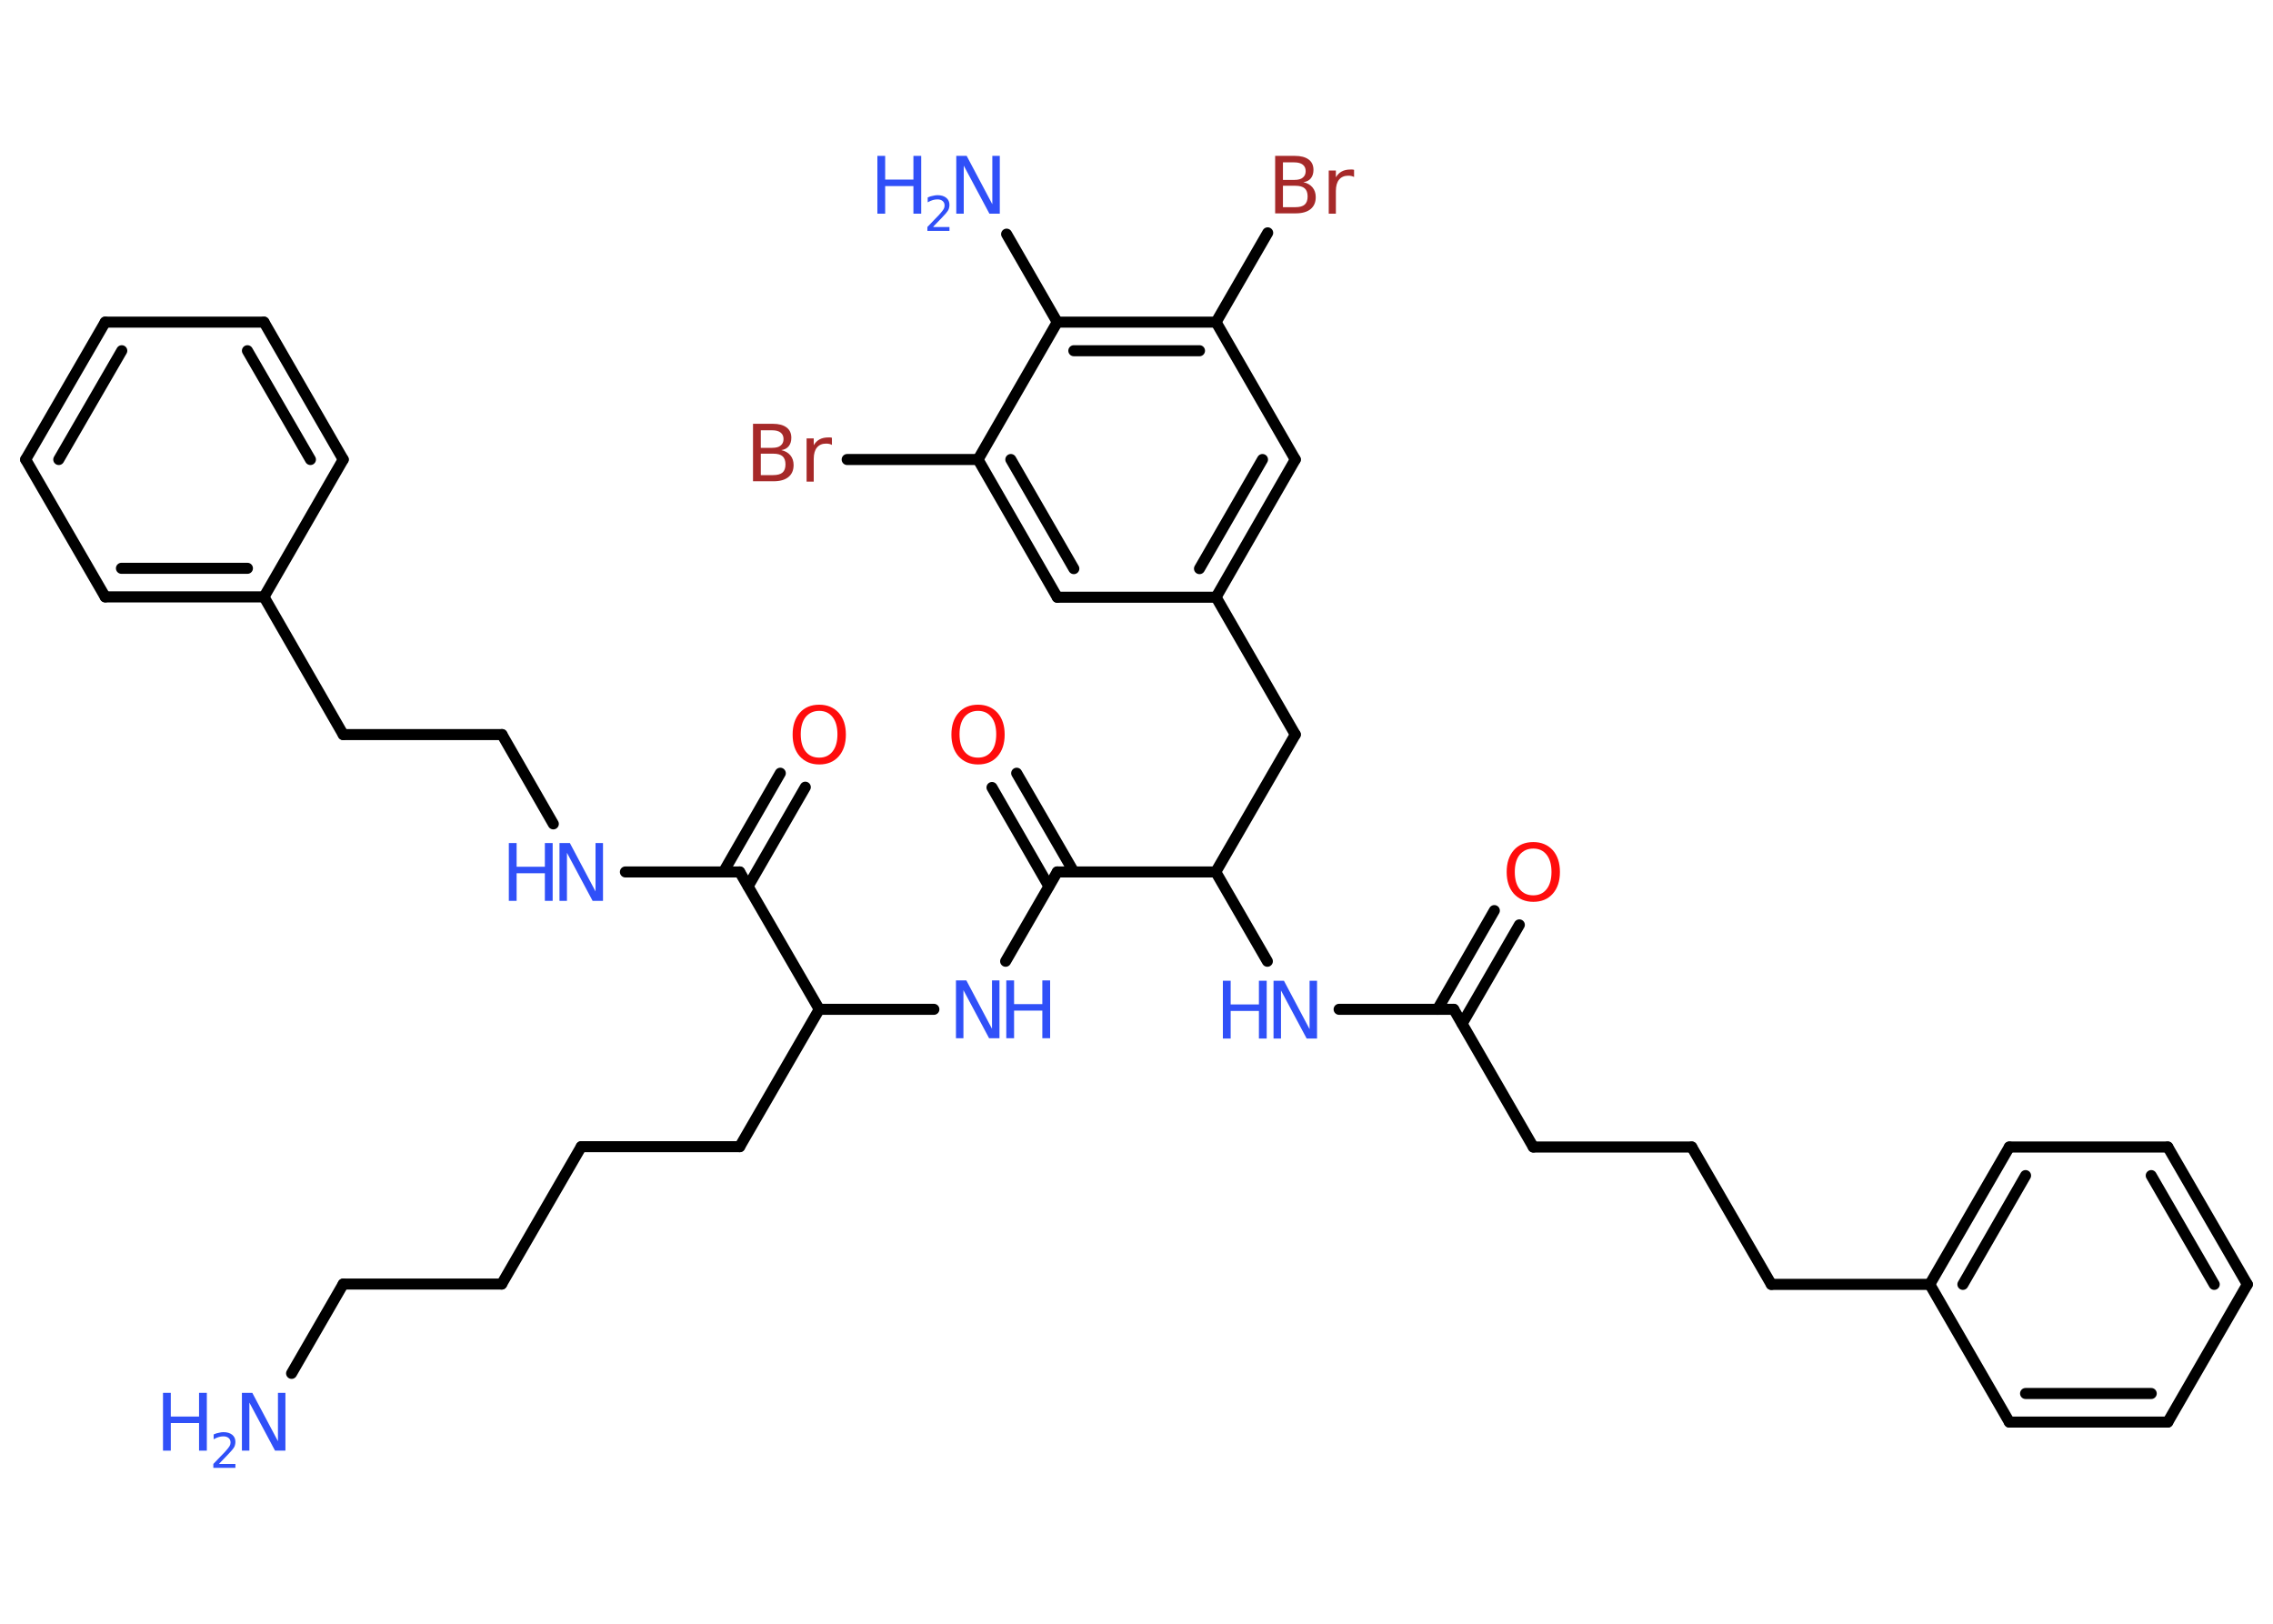 <?xml version='1.0' encoding='UTF-8'?>
<!DOCTYPE svg PUBLIC "-//W3C//DTD SVG 1.1//EN" "http://www.w3.org/Graphics/SVG/1.1/DTD/svg11.dtd">
<svg version='1.2' xmlns='http://www.w3.org/2000/svg' xmlns:xlink='http://www.w3.org/1999/xlink' width='70.0mm' height='50.0mm' viewBox='0 0 70.0 50.0'>
  <desc>Generated by the Chemistry Development Kit (http://github.com/cdk)</desc>
  <g stroke-linecap='round' stroke-linejoin='round' stroke='#000000' stroke-width='.34' fill='#3050F8'>
    <rect x='.0' y='.0' width='70.0' height='50.0' fill='#FFFFFF' stroke='none'/>
    <g id='mol1' class='mol'>
      <line id='mol1bnd1' class='bond' x1='8.98' y1='42.29' x2='10.57' y2='39.54'/>
      <line id='mol1bnd2' class='bond' x1='10.57' y1='39.54' x2='15.45' y2='39.54'/>
      <line id='mol1bnd3' class='bond' x1='15.45' y1='39.54' x2='17.9' y2='35.31'/>
      <line id='mol1bnd4' class='bond' x1='17.9' y1='35.31' x2='22.78' y2='35.31'/>
      <line id='mol1bnd5' class='bond' x1='22.78' y1='35.31' x2='25.23' y2='31.08'/>
      <line id='mol1bnd6' class='bond' x1='25.23' y1='31.08' x2='28.76' y2='31.08'/>
      <line id='mol1bnd7' class='bond' x1='30.97' y1='29.6' x2='32.56' y2='26.85'/>
      <g id='mol1bnd8' class='bond'>
        <line x1='32.3' y1='27.29' x2='30.55' y2='24.25'/>
        <line x1='33.07' y1='26.85' x2='31.31' y2='23.81'/>
      </g>
      <line id='mol1bnd9' class='bond' x1='32.56' y1='26.85' x2='37.44' y2='26.85'/>
      <line id='mol1bnd10' class='bond' x1='37.44' y1='26.85' x2='39.89' y2='22.62'/>
      <line id='mol1bnd11' class='bond' x1='39.89' y1='22.62' x2='37.45' y2='18.39'/>
      <g id='mol1bnd12' class='bond'>
        <line x1='37.45' y1='18.39' x2='39.89' y2='14.15'/>
        <line x1='36.94' y1='17.51' x2='38.88' y2='14.15'/>
      </g>
      <line id='mol1bnd13' class='bond' x1='39.89' y1='14.15' x2='37.45' y2='9.92'/>
      <line id='mol1bnd14' class='bond' x1='37.45' y1='9.92' x2='39.04' y2='7.17'/>
      <g id='mol1bnd15' class='bond'>
        <line x1='37.45' y1='9.92' x2='32.56' y2='9.92'/>
        <line x1='36.94' y1='10.8' x2='33.07' y2='10.8'/>
      </g>
      <line id='mol1bnd16' class='bond' x1='32.56' y1='9.92' x2='31.0' y2='7.21'/>
      <line id='mol1bnd17' class='bond' x1='32.56' y1='9.92' x2='30.12' y2='14.15'/>
      <line id='mol1bnd18' class='bond' x1='30.12' y1='14.15' x2='26.09' y2='14.15'/>
      <g id='mol1bnd19' class='bond'>
        <line x1='30.12' y1='14.15' x2='32.56' y2='18.39'/>
        <line x1='31.13' y1='14.15' x2='33.07' y2='17.51'/>
      </g>
      <line id='mol1bnd20' class='bond' x1='37.45' y1='18.39' x2='32.56' y2='18.39'/>
      <line id='mol1bnd21' class='bond' x1='37.44' y1='26.85' x2='39.03' y2='29.6'/>
      <line id='mol1bnd22' class='bond' x1='41.24' y1='31.08' x2='44.77' y2='31.08'/>
      <g id='mol1bnd23' class='bond'>
        <line x1='44.27' y1='31.08' x2='46.02' y2='28.04'/>
        <line x1='45.03' y1='31.52' x2='46.79' y2='28.48'/>
      </g>
      <line id='mol1bnd24' class='bond' x1='44.77' y1='31.08' x2='47.22' y2='35.32'/>
      <line id='mol1bnd25' class='bond' x1='47.22' y1='35.32' x2='52.1' y2='35.32'/>
      <line id='mol1bnd26' class='bond' x1='52.1' y1='35.32' x2='54.55' y2='39.55'/>
      <line id='mol1bnd27' class='bond' x1='54.55' y1='39.55' x2='59.43' y2='39.55'/>
      <g id='mol1bnd28' class='bond'>
        <line x1='61.88' y1='35.32' x2='59.43' y2='39.55'/>
        <line x1='62.38' y1='36.2' x2='60.45' y2='39.55'/>
      </g>
      <line id='mol1bnd29' class='bond' x1='61.88' y1='35.32' x2='66.76' y2='35.32'/>
      <g id='mol1bnd30' class='bond'>
        <line x1='69.21' y1='39.55' x2='66.76' y2='35.32'/>
        <line x1='68.19' y1='39.55' x2='66.25' y2='36.2'/>
      </g>
      <line id='mol1bnd31' class='bond' x1='69.21' y1='39.55' x2='66.76' y2='43.79'/>
      <g id='mol1bnd32' class='bond'>
        <line x1='61.88' y1='43.79' x2='66.76' y2='43.79'/>
        <line x1='62.38' y1='42.91' x2='66.25' y2='42.91'/>
      </g>
      <line id='mol1bnd33' class='bond' x1='59.43' y1='39.55' x2='61.88' y2='43.79'/>
      <line id='mol1bnd34' class='bond' x1='25.23' y1='31.08' x2='22.78' y2='26.85'/>
      <g id='mol1bnd35' class='bond'>
        <line x1='22.28' y1='26.85' x2='24.03' y2='23.81'/>
        <line x1='23.04' y1='27.29' x2='24.8' y2='24.24'/>
      </g>
      <line id='mol1bnd36' class='bond' x1='22.78' y1='26.85' x2='19.26' y2='26.85'/>
      <line id='mol1bnd37' class='bond' x1='17.04' y1='25.37' x2='15.46' y2='22.62'/>
      <line id='mol1bnd38' class='bond' x1='15.46' y1='22.62' x2='10.57' y2='22.62'/>
      <line id='mol1bnd39' class='bond' x1='10.57' y1='22.62' x2='8.13' y2='18.38'/>
      <g id='mol1bnd40' class='bond'>
        <line x1='3.24' y1='18.38' x2='8.13' y2='18.38'/>
        <line x1='3.74' y1='17.5' x2='7.62' y2='17.5'/>
      </g>
      <line id='mol1bnd41' class='bond' x1='3.24' y1='18.38' x2='.79' y2='14.15'/>
      <g id='mol1bnd42' class='bond'>
        <line x1='3.24' y1='9.92' x2='.79' y2='14.15'/>
        <line x1='3.75' y1='10.8' x2='1.81' y2='14.15'/>
      </g>
      <line id='mol1bnd43' class='bond' x1='3.24' y1='9.92' x2='8.13' y2='9.92'/>
      <g id='mol1bnd44' class='bond'>
        <line x1='10.57' y1='14.15' x2='8.13' y2='9.92'/>
        <line x1='9.56' y1='14.15' x2='7.62' y2='10.8'/>
      </g>
      <line id='mol1bnd45' class='bond' x1='8.13' y1='18.38' x2='10.57' y2='14.15'/>
      <g id='mol1atm1' class='atom'>
        <path d='M7.45 42.89h.32l.79 1.49v-1.49h.23v1.78h-.32l-.79 -1.48v1.48h-.23v-1.78z' stroke='none'/>
        <path d='M5.02 42.89h.24v.73h.87v-.73h.24v1.78h-.24v-.85h-.87v.85h-.24v-1.78z' stroke='none'/>
        <path d='M6.75 45.08h.5v.12h-.68v-.12q.08 -.08 .22 -.23q.14 -.14 .18 -.19q.07 -.08 .1 -.13q.03 -.05 .03 -.11q.0 -.09 -.06 -.14q-.06 -.05 -.16 -.05q-.07 .0 -.14 .02q-.07 .02 -.16 .07v-.15q.09 -.04 .16 -.05q.08 -.02 .14 -.02q.17 .0 .27 .08q.1 .08 .1 .22q.0 .06 -.02 .12q-.02 .06 -.09 .14q-.02 .02 -.11 .12q-.1 .1 -.27 .28z' stroke='none'/>
      </g>
      <g id='mol1atm7' class='atom'>
        <path d='M29.44 30.19h.32l.79 1.49v-1.49h.23v1.78h-.32l-.79 -1.48v1.48h-.23v-1.78z' stroke='none'/>
        <path d='M30.99 30.19h.24v.73h.87v-.73h.24v1.78h-.24v-.85h-.87v.85h-.24v-1.78z' stroke='none'/>
      </g>
      <path id='mol1atm9' class='atom' d='M30.12 21.89q-.26 .0 -.42 .19q-.15 .19 -.15 .53q.0 .34 .15 .53q.15 .19 .42 .19q.26 .0 .41 -.19q.15 -.19 .15 -.53q.0 -.34 -.15 -.53q-.15 -.19 -.41 -.19zM30.12 21.7q.37 .0 .6 .25q.22 .25 .22 .67q.0 .42 -.22 .67q-.22 .25 -.6 .25q-.37 .0 -.6 -.25q-.22 -.25 -.22 -.67q.0 -.42 .22 -.67q.22 -.25 .6 -.25z' stroke='none' fill='#FF0D0D'/>
      <path id='mol1atm15' class='atom' d='M39.51 5.73v.65h.38q.2 .0 .29 -.08q.09 -.08 .09 -.25q.0 -.17 -.09 -.25q-.09 -.08 -.29 -.08h-.38zM39.51 5.0v.54h.35q.18 .0 .26 -.07q.09 -.07 .09 -.2q.0 -.13 -.09 -.2q-.09 -.07 -.26 -.07h-.35zM39.27 4.8h.61q.27 .0 .42 .11q.15 .11 .15 .32q.0 .16 -.08 .26q-.08 .1 -.23 .12q.18 .04 .28 .16q.1 .12 .1 .3q.0 .24 -.16 .37q-.16 .13 -.46 .13h-.63v-1.78zM41.7 5.45q-.04 -.02 -.08 -.03q-.04 -.01 -.1 -.01q-.18 .0 -.28 .12q-.1 .12 -.1 .35v.7h-.22v-1.33h.22v.21q.07 -.12 .18 -.18q.11 -.06 .27 -.06q.02 .0 .05 .0q.03 .0 .06 .01v.23z' stroke='none' fill='#A62929'/>
      <g id='mol1atm17' class='atom'>
        <path d='M29.45 4.8h.32l.79 1.49v-1.49h.23v1.78h-.32l-.79 -1.48v1.48h-.23v-1.78z' stroke='none'/>
        <path d='M27.02 4.8h.24v.73h.87v-.73h.24v1.78h-.24v-.85h-.87v.85h-.24v-1.78z' stroke='none'/>
        <path d='M28.74 6.99h.5v.12h-.68v-.12q.08 -.08 .22 -.23q.14 -.14 .18 -.19q.07 -.08 .1 -.13q.03 -.05 .03 -.11q.0 -.09 -.06 -.14q-.06 -.05 -.16 -.05q-.07 .0 -.14 .02q-.07 .02 -.16 .07v-.15q.09 -.04 .16 -.05q.08 -.02 .14 -.02q.17 .0 .27 .08q.1 .08 .1 .22q.0 .06 -.02 .12q-.02 .06 -.09 .14q-.02 .02 -.11 .12q-.1 .1 -.27 .28z' stroke='none'/>
      </g>
      <path id='mol1atm19' class='atom' d='M23.43 13.98v.65h.38q.2 .0 .29 -.08q.09 -.08 .09 -.25q.0 -.17 -.09 -.25q-.09 -.08 -.29 -.08h-.38zM23.43 13.25v.54h.35q.18 .0 .26 -.07q.09 -.07 .09 -.2q.0 -.13 -.09 -.2q-.09 -.07 -.26 -.07h-.35zM23.19 13.05h.61q.27 .0 .42 .11q.15 .11 .15 .32q.0 .16 -.08 .26q-.08 .1 -.23 .12q.18 .04 .28 .16q.1 .12 .1 .3q.0 .24 -.16 .37q-.16 .13 -.46 .13h-.63v-1.78zM25.62 13.7q-.04 -.02 -.08 -.03q-.04 -.01 -.1 -.01q-.18 .0 -.28 .12q-.1 .12 -.1 .35v.7h-.22v-1.33h.22v.21q.07 -.12 .18 -.18q.11 -.06 .27 -.06q.02 .0 .05 .0q.03 .0 .06 .01v.23z' stroke='none' fill='#A62929'/>
      <g id='mol1atm21' class='atom'>
        <path d='M39.22 30.2h.32l.79 1.49v-1.49h.23v1.78h-.32l-.79 -1.48v1.48h-.23v-1.78z' stroke='none'/>
        <path d='M37.66 30.2h.24v.73h.87v-.73h.24v1.78h-.24v-.85h-.87v.85h-.24v-1.78z' stroke='none'/>
      </g>
      <path id='mol1atm23' class='atom' d='M47.22 26.13q-.26 .0 -.42 .19q-.15 .19 -.15 .53q.0 .34 .15 .53q.15 .19 .42 .19q.26 .0 .41 -.19q.15 -.19 .15 -.53q.0 -.34 -.15 -.53q-.15 -.19 -.41 -.19zM47.22 25.93q.37 .0 .6 .25q.22 .25 .22 .67q.0 .42 -.22 .67q-.22 .25 -.6 .25q-.37 .0 -.6 -.25q-.22 -.25 -.22 -.67q.0 -.42 .22 -.67q.22 -.25 .6 -.25z' stroke='none' fill='#FF0D0D'/>
      <path id='mol1atm34' class='atom' d='M25.23 21.89q-.26 .0 -.42 .19q-.15 .19 -.15 .53q.0 .34 .15 .53q.15 .19 .42 .19q.26 .0 .41 -.19q.15 -.19 .15 -.53q.0 -.34 -.15 -.53q-.15 -.19 -.41 -.19zM25.23 21.7q.37 .0 .6 .25q.22 .25 .22 .67q.0 .42 -.22 .67q-.22 .25 -.6 .25q-.37 .0 -.6 -.25q-.22 -.25 -.22 -.67q.0 -.42 .22 -.67q.22 -.25 .6 -.25z' stroke='none' fill='#FF0D0D'/>
      <g id='mol1atm35' class='atom'>
        <path d='M17.23 25.96h.32l.79 1.49v-1.49h.23v1.78h-.32l-.79 -1.48v1.48h-.23v-1.78z' stroke='none'/>
        <path d='M15.67 25.96h.24v.73h.87v-.73h.24v1.78h-.24v-.85h-.87v.85h-.24v-1.78z' stroke='none'/>
      </g>
    </g>
  </g>
</svg>
